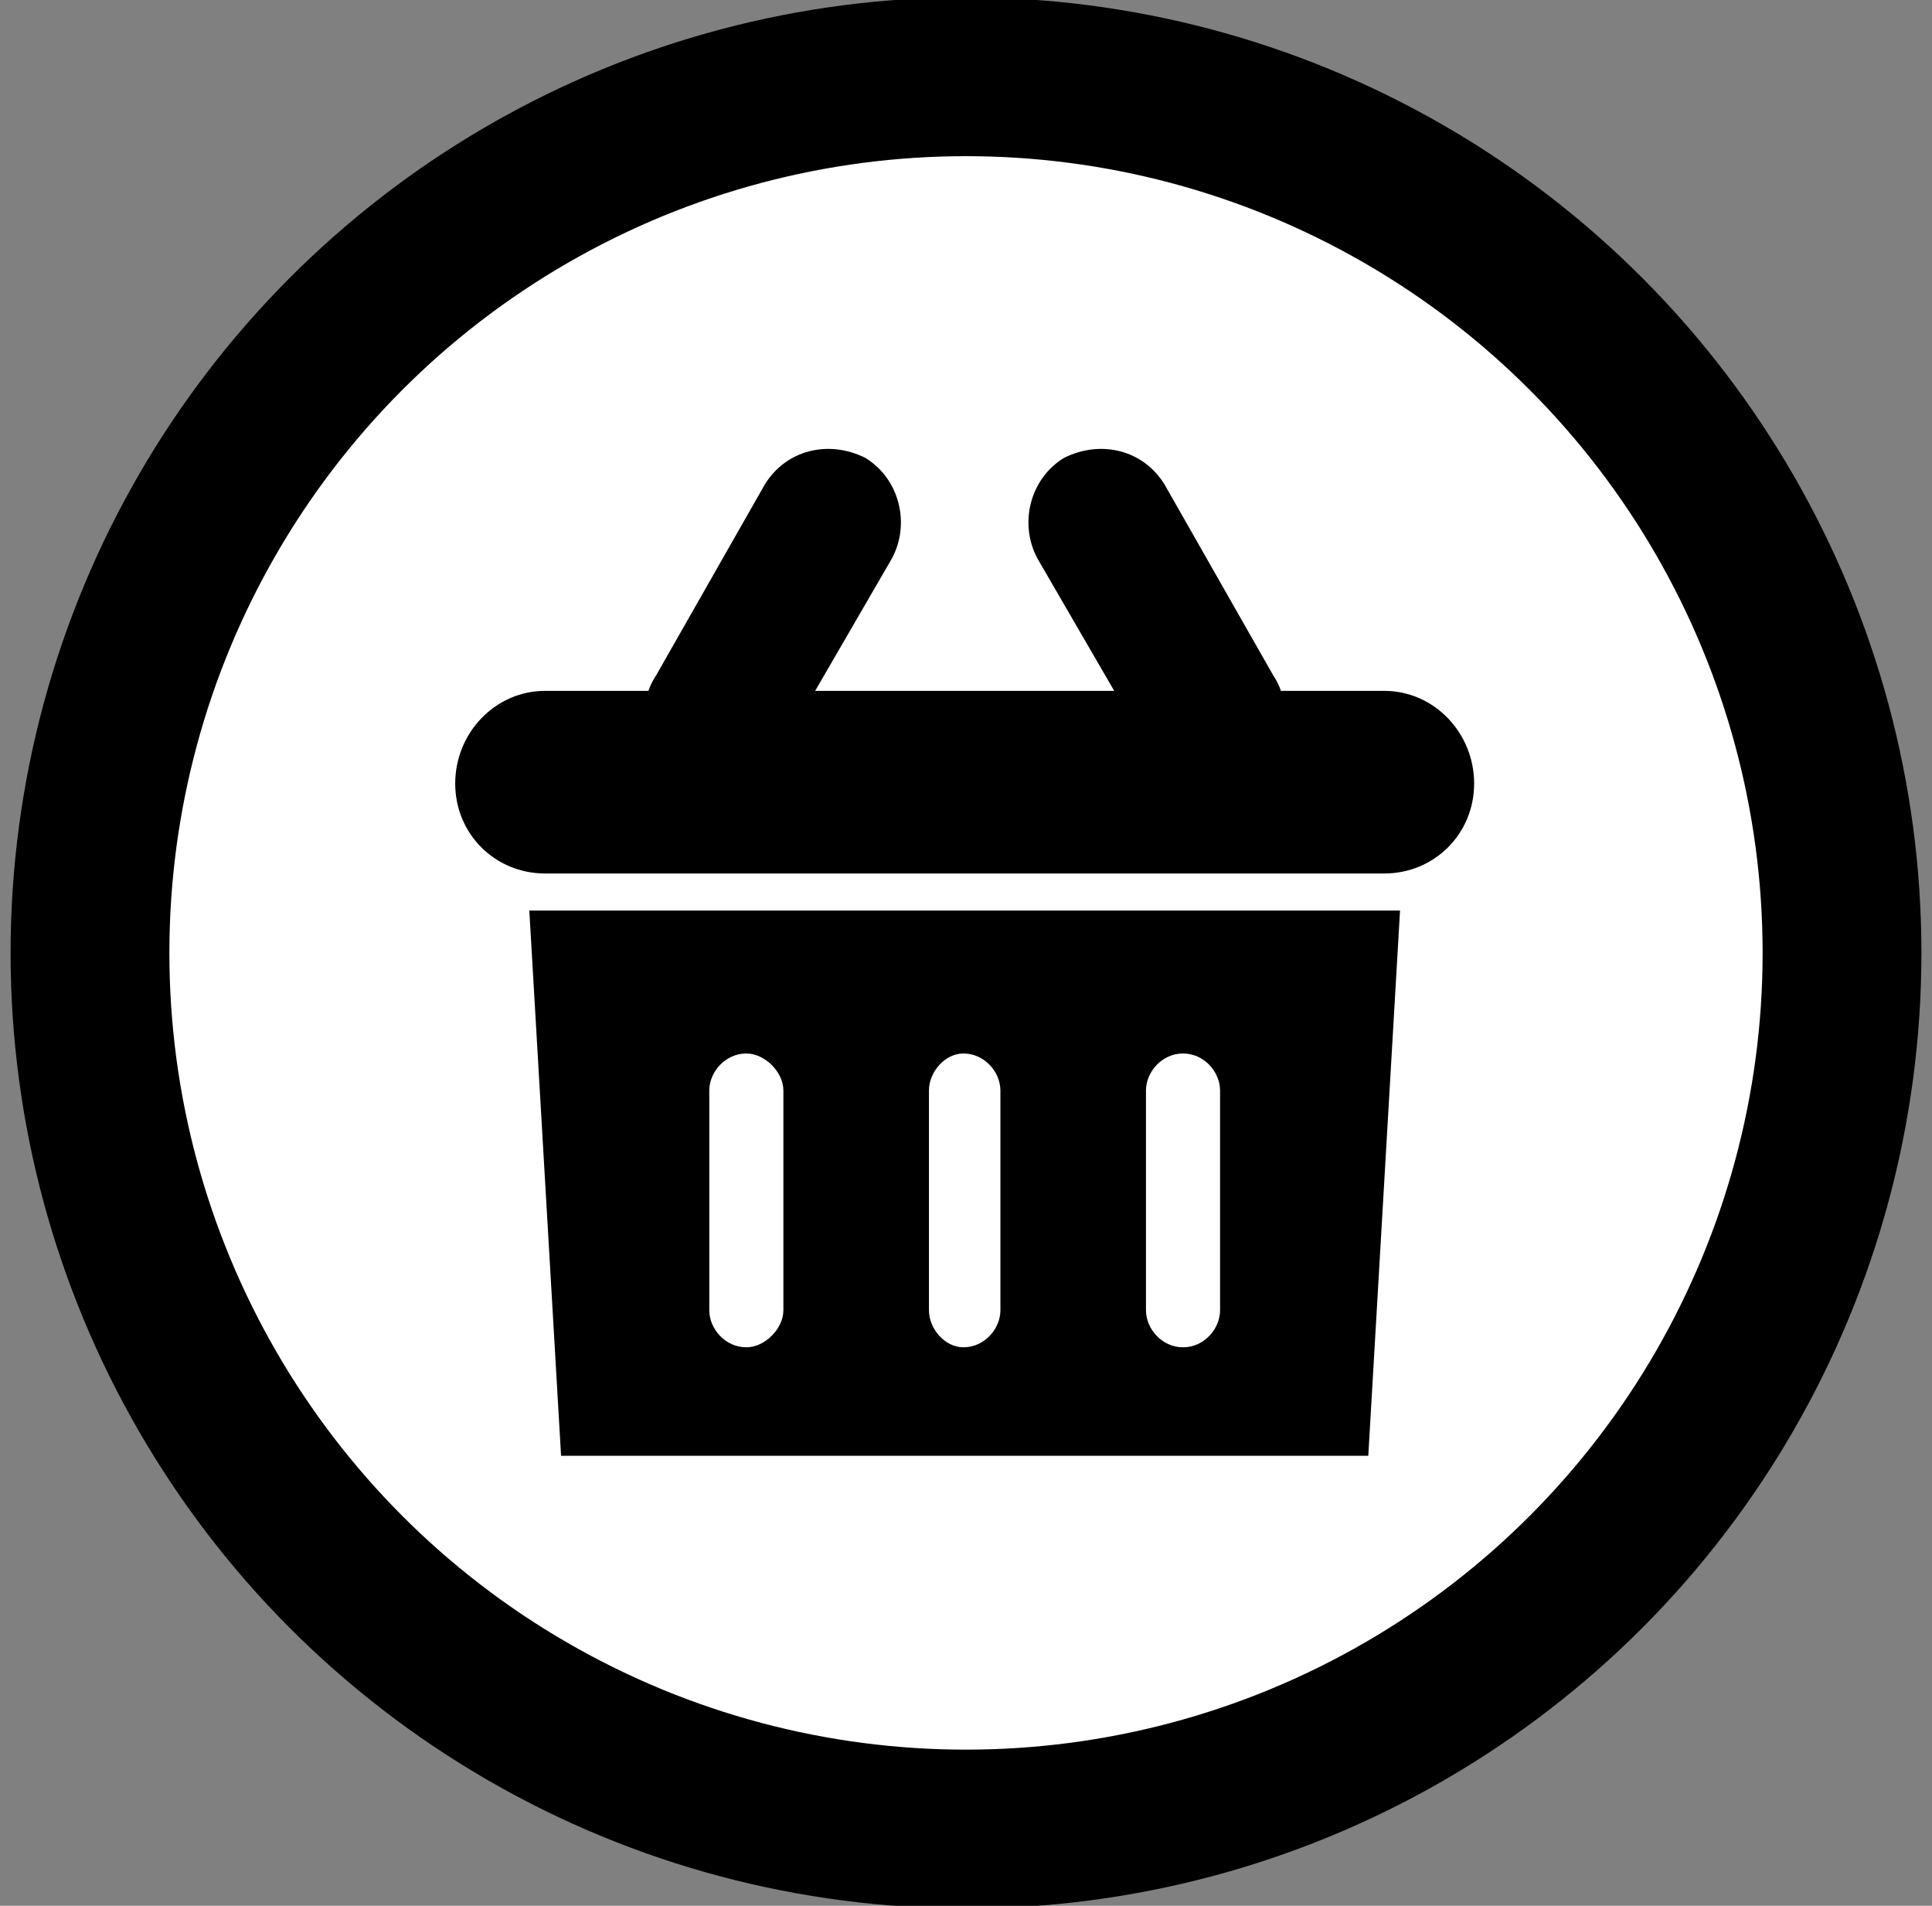 <svg version="1.2" xmlns="http://www.w3.org/2000/svg" viewBox="0 0 73 72" width="73" height="72"><rect x="0" y="0" width="73" height="72" fill="#808080" stroke="none"/><style>.a{fill:#fff;stroke:#000;paint-order:stroke fill markers;stroke-linejoin:round;stroke-width:6}</style><circle class="a" cx="36.5" cy="36" r="33.1"/><path fill-rule="evenodd" d="m17.2 29.6c0-1.9 1.5-3.5 3.4-3.5h3.9q0.1-0.3 0.3-0.6l4.1-7.2c0.8-1.3 2.4-1.7 3.8-1 1.3 0.8 1.7 2.5 1 3.8l-2.9 5h11.3l-2.9-5c-0.7-1.3-0.3-3 1-3.8 1.4-0.7 3-0.3 3.8 1l4.1 7.2q0.2 0.3 0.3 0.6h3.9c1.9 0 3.4 1.6 3.4 3.5 0 1.9-1.5 3.4-3.4 3.4h-31.7c-1.9 0-3.4-1.5-3.4-3.4zm34.5 25.4h-30.5l-1.2-20.6h32.9zm-16.6-13.8v8.3c0 0.7 0.6 1.4 1.3 1.4 0.8 0 1.4-0.7 1.4-1.4v-8.3c0-0.7-0.6-1.4-1.4-1.4-0.7 0-1.3 0.7-1.3 1.4zm8.2 0v8.3c0 0.7 0.6 1.4 1.4 1.4 0.8 0 1.4-0.7 1.4-1.4v-8.3c0-0.7-0.6-1.4-1.4-1.4-0.8 0-1.4 0.7-1.4 1.4zm-16.5 0v8.3c0 0.7 0.6 1.4 1.4 1.4 0.7 0 1.4-0.7 1.4-1.4v-8.3c0-0.7-0.7-1.4-1.4-1.4-0.8 0-1.4 0.7-1.4 1.4z"/></svg>
